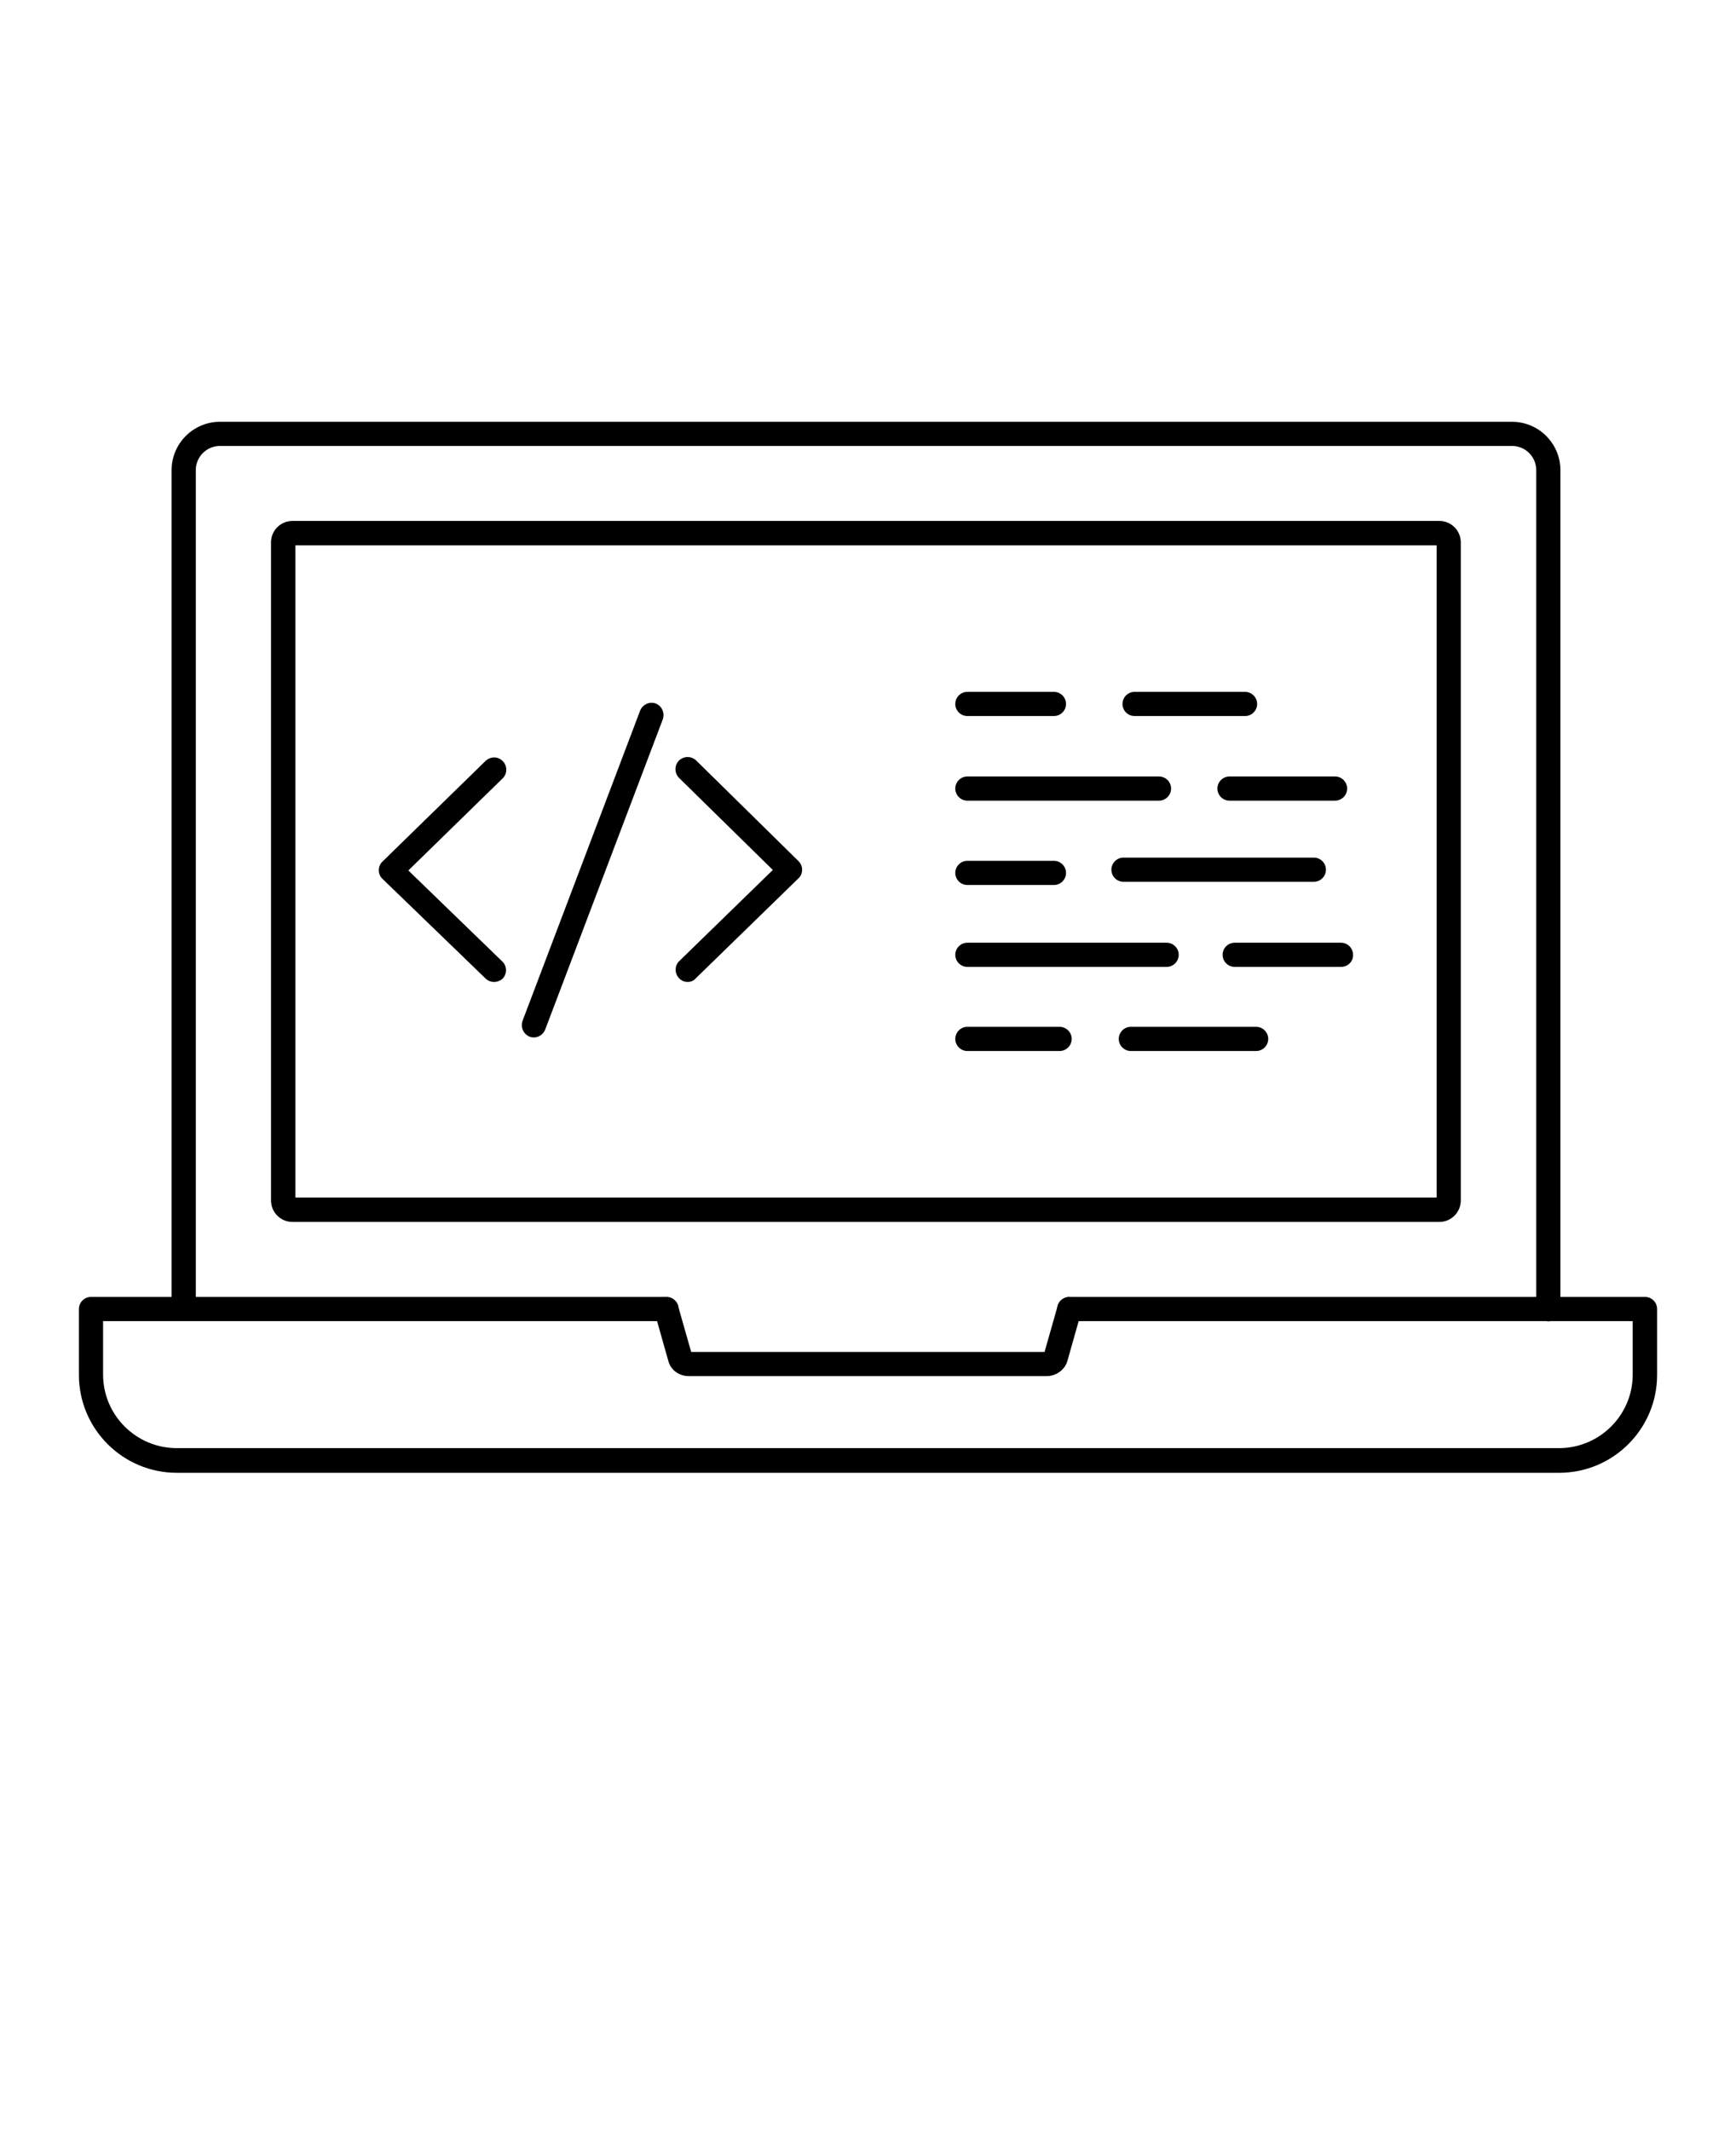 <svg viewBox="-5.0 -10.0 110.0 135.0">
  <path d="m26.297 52.203c-0.188 0-0.391-0.078-0.531-0.219l-6.531-6.312c-0.156-0.141-0.234-0.344-0.234-0.547s0.078-0.406 0.234-0.547l6.531-6.375c0.312-0.297 0.797-0.297 1.094 0.016 0.297 0.297 0.297 0.797-0.016 1.094l-5.969 5.828 5.953 5.766c0.312 0.297 0.312 0.781 0.016 1.094-0.141 0.125-0.344 0.203-0.547 0.203z"/>
  <path d="m28.828 55.719c-0.094 0-0.188-0.016-0.266-0.047-0.391-0.156-0.594-0.594-0.453-1l7.453-19.656c0.156-0.391 0.594-0.594 0.984-0.453 0.391 0.156 0.594 0.594 0.453 1l-7.453 19.656c-0.125 0.312-0.422 0.5-0.719 0.5z"/>
  <path d="m38.578 52.203c-0.203 0-0.406-0.078-0.547-0.234-0.297-0.312-0.297-0.797 0.016-1.094l5.922-5.766-5.938-5.828c-0.297-0.297-0.312-0.781-0.016-1.094 0.297-0.297 0.781-0.312 1.094-0.016l6.484 6.375c0.141 0.141 0.234 0.344 0.234 0.547s-0.078 0.406-0.234 0.547l-6.484 6.312c-0.141 0.172-0.328 0.25-0.531 0.25z"/>
  <path d="m61.781 35.359h-5.484c-0.422 0-0.766-0.344-0.766-0.766s0.344-0.766 0.766-0.766h5.484c0.422 0 0.766 0.344 0.766 0.766s-0.344 0.766-0.766 0.766z"/>
  <path d="m73.891 35.359h-7c-0.422 0-0.766-0.344-0.766-0.766s0.344-0.766 0.766-0.766h7c0.422 0 0.766 0.344 0.766 0.766s-0.344 0.766-0.766 0.766z"/>
  <path d="m68.438 40.719h-12.141c-0.422 0-0.766-0.344-0.766-0.766s0.344-0.766 0.766-0.766h12.141c0.422 0 0.766 0.344 0.766 0.766s-0.344 0.766-0.766 0.766z"/>
  <path d="m79.594 40.719h-6.688c-0.422 0-0.766-0.344-0.766-0.766s0.344-0.766 0.766-0.766h6.688c0.422 0 0.766 0.344 0.766 0.766s-0.344 0.766-0.766 0.766z"/>
  <path d="m61.781 46.062h-5.484c-0.422 0-0.766-0.344-0.766-0.766s0.344-0.766 0.766-0.766h5.484c0.422 0 0.766 0.344 0.766 0.766s-0.344 0.766-0.766 0.766z"/>
  <path d="m78.25 45.859h-12.062c-0.422 0-0.766-0.344-0.766-0.766s0.344-0.766 0.766-0.766h12.062c0.422 0 0.766 0.344 0.766 0.766s-0.344 0.766-0.766 0.766z"/>
  <path d="m68.922 51.25h-12.625c-0.422 0-0.766-0.344-0.766-0.766s0.344-0.766 0.766-0.766h12.625c0.422 0 0.766 0.344 0.766 0.766s-0.344 0.766-0.766 0.766z"/>
  <path d="m79.969 51.25h-6.734c-0.422 0-0.766-0.344-0.766-0.766s0.344-0.766 0.766-0.766h6.734c0.422 0 0.766 0.344 0.766 0.766 0.016 0.422-0.328 0.766-0.766 0.766z"/>
  <path d="m62.141 56.578h-5.844c-0.422 0-0.766-0.344-0.766-0.766s0.344-0.766 0.766-0.766h5.844c0.422 0 0.766 0.344 0.766 0.766s-0.344 0.766-0.766 0.766z"/>
  <path d="m74.594 56.578h-7.938c-0.422 0-0.766-0.344-0.766-0.766s0.344-0.766 0.766-0.766h7.938c0.422 0 0.766 0.344 0.766 0.766s-0.344 0.766-0.766 0.766z"/>
  <path d="m93.797 83.297h-87.594c-3.422 0-6.203-2.781-6.203-6.203v-4.172c0-0.422 0.344-0.766 0.766-0.766h36.469c0.422 0 0.766 0.344 0.766 0.766s-0.344 0.766-0.766 0.766h-35.703v3.391c0 2.562 2.094 4.656 4.672 4.656h87.578c2.578 0 4.672-2.094 4.672-4.656v-3.391h-35.703c-0.422 0-0.766-0.344-0.766-0.766s0.344-0.766 0.766-0.766h36.484c0.422 0 0.766 0.344 0.766 0.766v4.172c0 3.422-2.781 6.203-6.203 6.203z"/>
  <path d="m93.109 73.703c-0.422 0-0.766-0.344-0.766-0.766v-53.156c0-0.844-0.688-1.531-1.531-1.531h-81.875c-0.844 0-1.531 0.688-1.531 1.531v53.141c0 0.422-0.344 0.766-0.766 0.766s-0.766-0.344-0.766-0.766v-53.141c0-1.688 1.375-3.062 3.062-3.062h81.875c1.688 0 3.062 1.375 3.062 3.062v53.141c0 0.438-0.344 0.781-0.766 0.781z"/>
  <path d="m61.328 77.172h-22.688c-0.594 0-1.125-0.375-1.281-0.922l-0.875-3.094c-0.109-0.406 0.125-0.828 0.531-0.953 0.406-0.109 0.828 0.125 0.953 0.531l0.828 2.906h22.391l0.828-2.906c0.109-0.406 0.547-0.656 0.953-0.531 0.406 0.109 0.641 0.547 0.531 0.953l-0.875 3.094c-0.172 0.531-0.703 0.922-1.297 0.922z"/>
  <path d="m86.203 67.406h-72.672c-0.75 0-1.359-0.609-1.359-1.359v-41.688c0-0.75 0.609-1.359 1.359-1.359h72.672c0.75 0 1.359 0.609 1.359 1.359v41.688c0 0.75-0.609 1.359-1.359 1.359zm-72.484-1.547h72.312v-41.312h-72.312z"/>
</svg>
